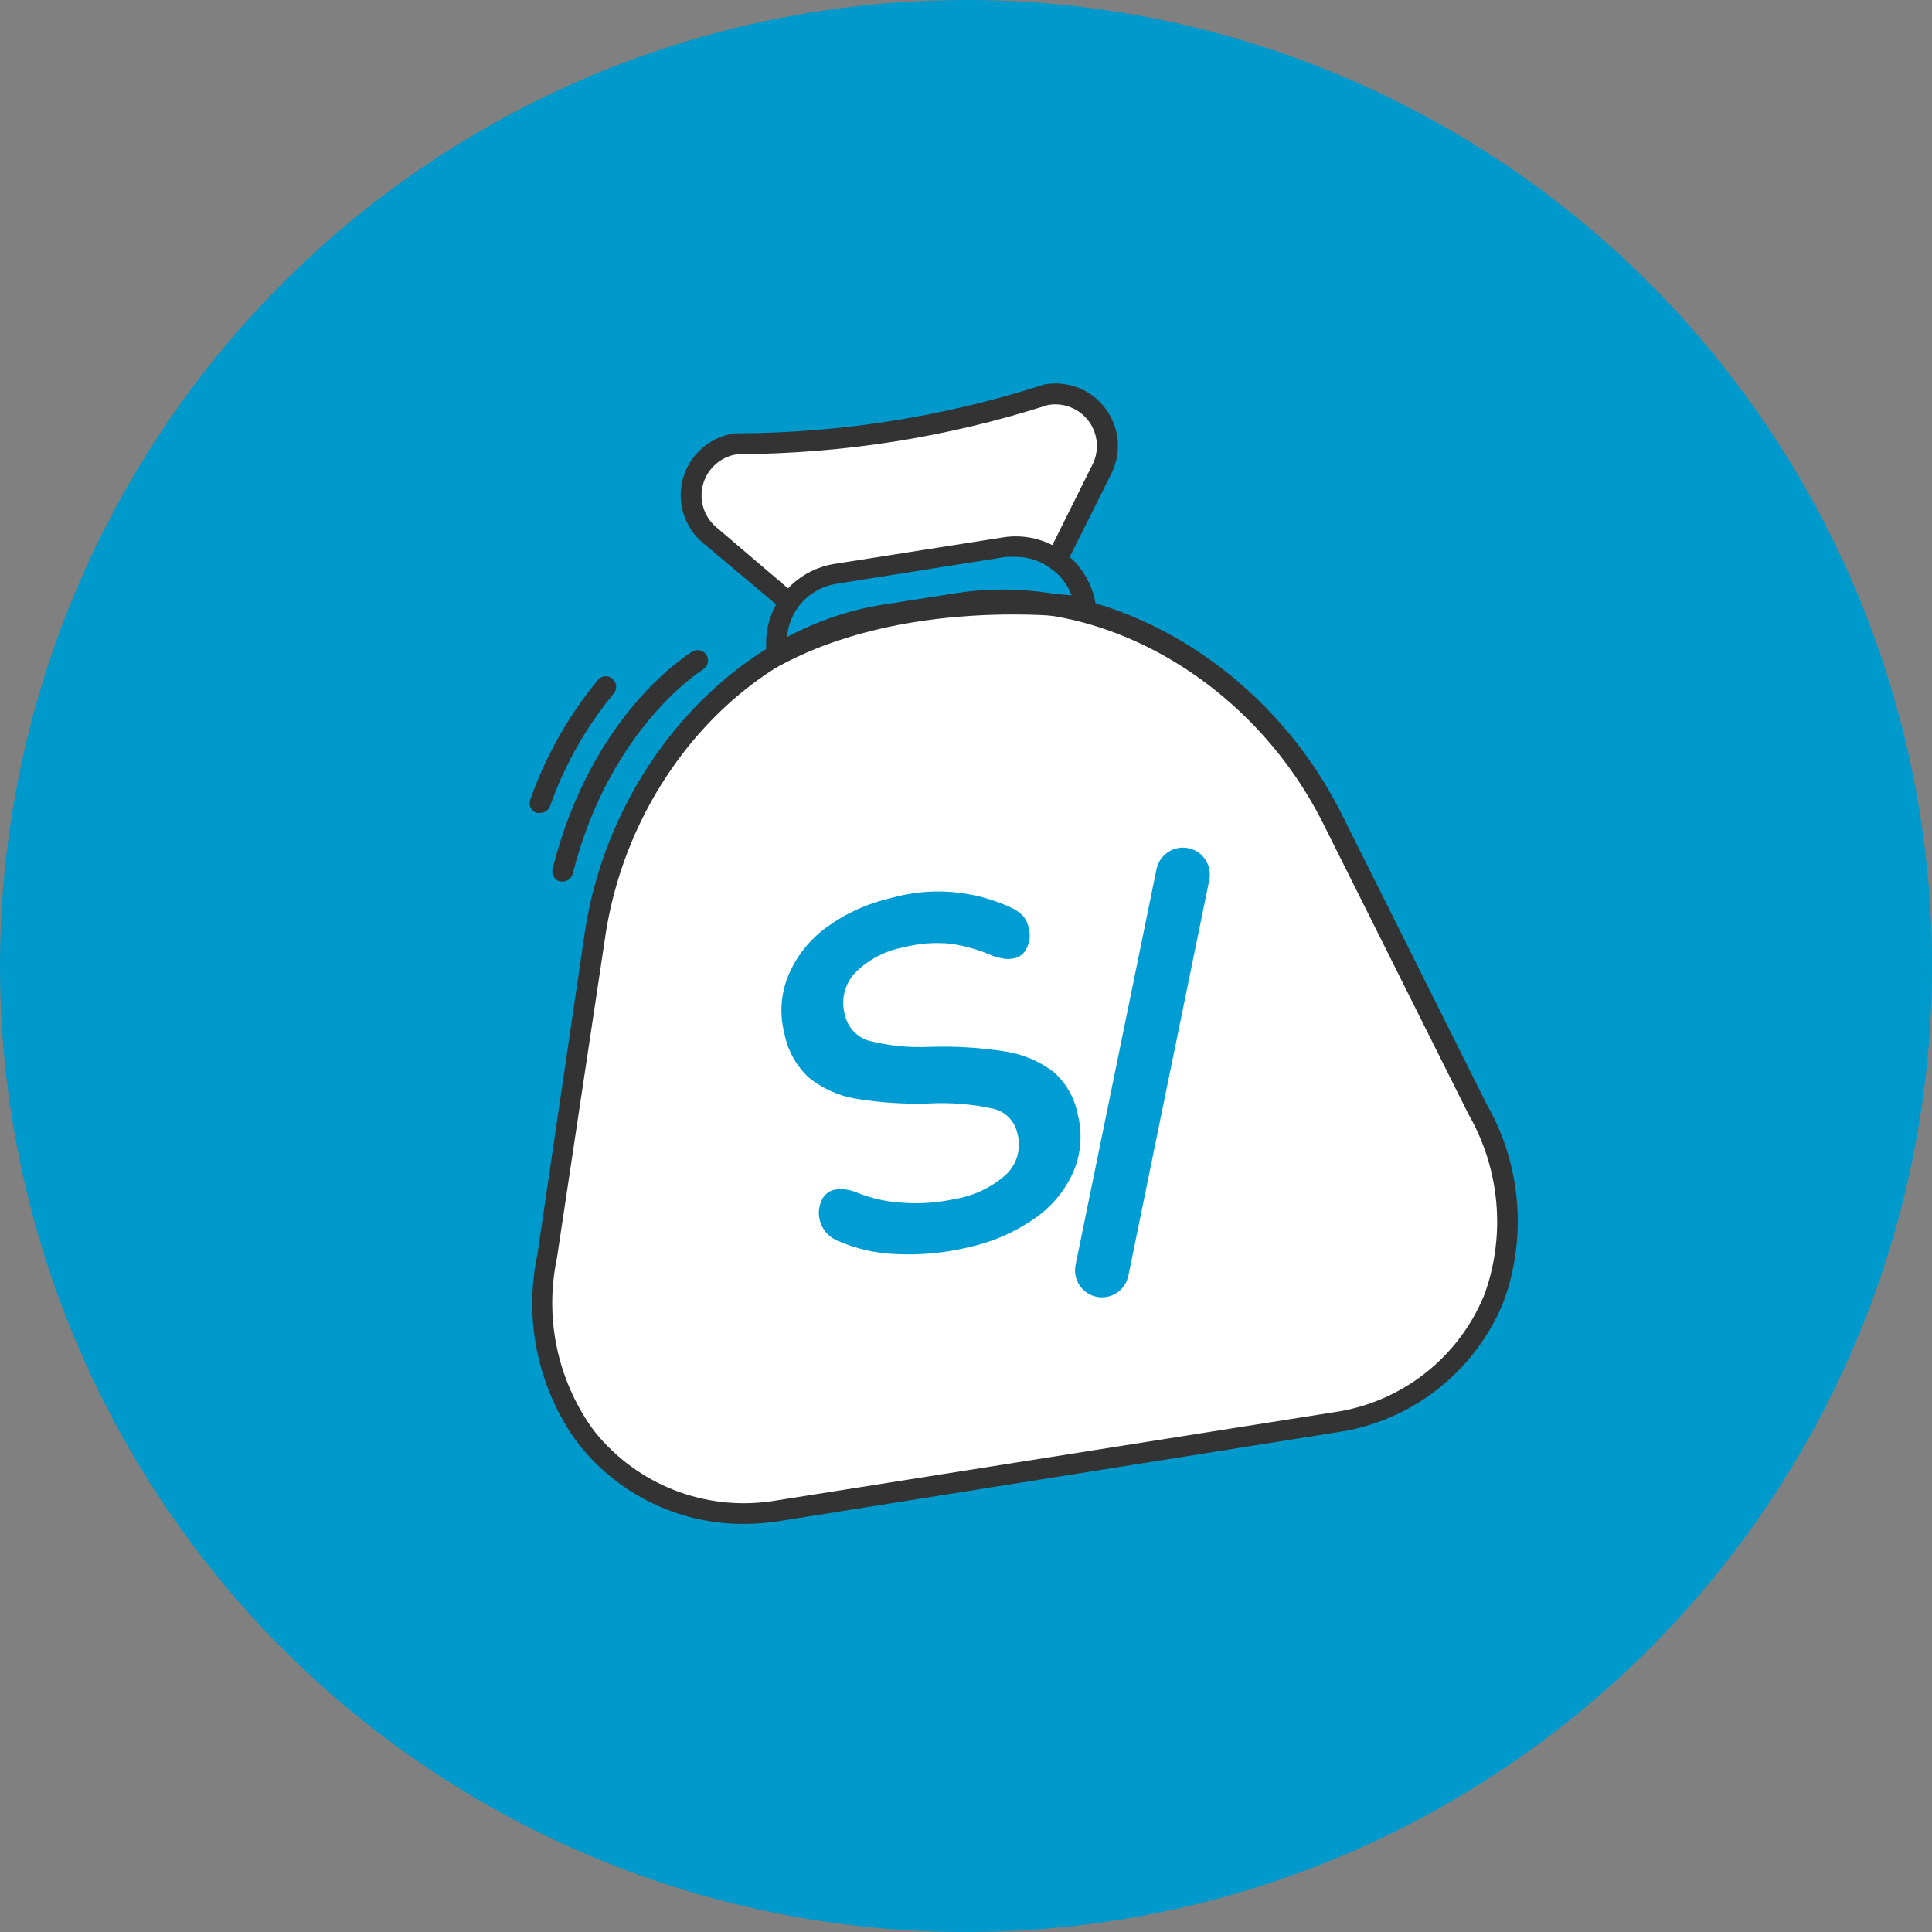 <svg id="evhVZUl7JDc1" xmlns="http://www.w3.org/2000/svg" xmlns:xlink="http://www.w3.org/1999/xlink" viewBox="0 0 60 60" shape-rendering="geometricPrecision" text-rendering="geometricPrecision"><rect x="0" y="0" width="60" height="60" fill="#808080" stroke="none"/><style><![CDATA[#evhVZUl7JDc4_tr {animation: evhVZUl7JDc4_tr__tr 3000ms linear infinite normal forwards}@keyframes evhVZUl7JDc4_tr__tr { 0% {transform: translate(520.615px,-500.675px) rotate(0deg)} 13.333% {transform: translate(520.615px,-500.675px) rotate(0deg)} 26.667% {transform: translate(520.615px,-500.675px) rotate(0deg)} 100% {transform: translate(520.615px,-500.675px) rotate(0deg)}} #evhVZUl7JDc5_tr {animation: evhVZUl7JDc5_tr__tr 3000ms linear infinite normal forwards}@keyframes evhVZUl7JDc5_tr__tr { 0% {transform: translate(31.865px,29.604px) rotate(0deg)} 13.333% {transform: translate(31.865px,29.604px) rotate(14.883deg)} 26.667% {transform: translate(31.865px,29.604px) rotate(0deg)} 100% {transform: translate(31.865px,29.604px) rotate(0deg)}} #evhVZUl7JDc9_to {animation: evhVZUl7JDc9_to__to 3000ms linear infinite normal forwards}@keyframes evhVZUl7JDc9_to__to { 0% {transform: translate(28.91px,18.653px)} 13.333% {transform: translate(31.482px,18.642px)} 26.667% {transform: translate(28.91px,18.653px)} 100% {transform: translate(28.91px,18.653px)}} #evhVZUl7JDc9_tr {animation: evhVZUl7JDc9_tr__tr 3000ms linear infinite normal forwards}@keyframes evhVZUl7JDc9_tr__tr { 0% {transform: rotate(0deg)} 13.333% {transform: rotate(11.483deg)} 26.667% {transform: rotate(0deg)} 100% {transform: rotate(0deg)}} #evhVZUl7JDc10_to {animation: evhVZUl7JDc10_to__to 3000ms linear infinite normal forwards}@keyframes evhVZUl7JDc10_to__to { 0% {transform: translate(28.945px,18.742px)} 13.333% {transform: translate(31.865px,18.653px)} 26.667% {transform: translate(28.945px,18.742px)} 100% {transform: translate(28.945px,18.742px)}} #evhVZUl7JDc10_tr {animation: evhVZUl7JDc10_tr__tr 3000ms linear infinite normal forwards}@keyframes evhVZUl7JDc10_tr__tr { 0% {transform: rotate(0deg)} 13.333% {transform: rotate(16.785deg)} 26.667% {transform: rotate(0deg)} 100% {transform: rotate(0deg)}} #evhVZUl7JDc11_to {animation: evhVZUl7JDc11_to__to 3000ms linear infinite normal forwards}@keyframes evhVZUl7JDc11_to__to { 0% {transform: translate(31.832px,32.817px)} 13.333% {transform: translate(30.832px,32.817px)} 26.667% {transform: translate(31.832px,32.817px)} 100% {transform: translate(31.832px,32.817px)}} #evhVZUl7JDc11_tr {animation: evhVZUl7JDc11_tr__tr 3000ms linear infinite normal forwards}@keyframes evhVZUl7JDc11_tr__tr { 0% {transform: rotate(0deg)} 13.333% {transform: rotate(18.145deg)} 26.667% {transform: rotate(0deg)} 100% {transform: rotate(0deg)}} #evhVZUl7JDc12_to {animation: evhVZUl7JDc12_to__to 3000ms linear infinite normal forwards}@keyframes evhVZUl7JDc12_to__to { 0% {transform: translate(27.928px,15.48px)} 13.333% {transform: translate(31.865px,14.899px)} 26.667% {transform: translate(27.928px,15.48px)} 100% {transform: translate(27.928px,15.48px)}} #evhVZUl7JDc12_tr {animation: evhVZUl7JDc12_tr__tr 3000ms linear infinite normal forwards}@keyframes evhVZUl7JDc12_tr__tr { 0% {transform: rotate(0deg)} 13.333% {transform: rotate(17.331deg)} 26.667% {transform: rotate(0deg)} 100% {transform: rotate(0deg)}} #evhVZUl7JDc13_to {animation: evhVZUl7JDc13_to__to 3000ms linear infinite normal forwards}@keyframes evhVZUl7JDc13_to__to { 0% {transform: translate(28.91px,33.307px)} 13.333% {transform: translate(28.087px,32.208px)} 26.667% {transform: translate(28.91px,33.307px)} 100% {transform: translate(28.91px,33.307px)}} #evhVZUl7JDc13_tr {animation: evhVZUl7JDc13_tr__tr 3000ms linear infinite normal forwards}@keyframes evhVZUl7JDc13_tr__tr { 0% {transform: rotate(-4.391deg)} 13.333% {transform: rotate(13.088deg)} 26.667% {transform: rotate(-4.391deg)} 100% {transform: rotate(-4.391deg)}} #evhVZUl7JDc14_to {animation: evhVZUl7JDc14_to__to 3000ms linear infinite normal forwards}@keyframes evhVZUl7JDc14_to__to { 0% {transform: translate(35.479px,33.307px)} 13.333% {transform: translate(34.54px,33.728px)} 26.667% {transform: translate(35.479px,33.307px)} 100% {transform: translate(35.479px,33.307px)}} #evhVZUl7JDc14_tr {animation: evhVZUl7JDc14_tr__tr 3000ms linear infinite normal forwards}@keyframes evhVZUl7JDc14_tr__tr { 0% {transform: rotate(0deg)} 13.333% {transform: rotate(9.43deg)} 26.667% {transform: rotate(0deg)} 100% {transform: rotate(0deg)}} #evhVZUl7JDc15_to {animation: evhVZUl7JDc15_to__to 3000ms linear infinite normal forwards}@keyframes evhVZUl7JDc15_to__to { 0% {transform: translate(19.57px,23.783px)} 13.333% {transform: translate(19.418px,22.822px)} 26.667% {transform: translate(19.57px,23.783px)} 100% {transform: translate(19.57px,23.783px)}} #evhVZUl7JDc15_tr {animation: evhVZUl7JDc15_tr__tr 3000ms linear infinite normal forwards}@keyframes evhVZUl7JDc15_tr__tr { 0% {transform: rotate(0deg)} 13.333% {transform: rotate(9.033deg)} 26.667% {transform: rotate(0deg)} 100% {transform: rotate(0deg)}} #evhVZUl7JDc16_to {animation: evhVZUl7JDc16_to__to 3000ms linear infinite normal forwards}@keyframes evhVZUl7JDc16_to__to { 0% {transform: translate(17.792px,23.126px)} 13.333% {transform: translate(17.509px,21.657px)} 26.667% {transform: translate(17.792px,23.126px)} 100% {transform: translate(17.792px,23.126px)}} #evhVZUl7JDc16_tr {animation: evhVZUl7JDc16_tr__tr 3000ms linear infinite normal forwards}@keyframes evhVZUl7JDc16_tr__tr { 0% {transform: rotate(0deg)} 13.333% {transform: rotate(9.033deg)} 26.667% {transform: rotate(0deg)} 100% {transform: rotate(0deg)}}]]></style><circle id="evhVZUl7JDc2" r="30" transform="matrix(1 0 0 1 30 30)" fill="rgb(0,153,204)" stroke="none" stroke-width="1"/><g id="evhVZUl7JDc3" clip-path="url(#evhVZUl7JDc17)"><g id="evhVZUl7JDc4_tr" transform="translate(520.615,-500.675) rotate(0)"><g id="evhVZUl7JDc4" transform="translate(-520.615,500.675)"><g id="evhVZUl7JDc5_tr" transform="translate(31.865,29.604) rotate(0)"><path id="evhVZUl7JDc5" d="M21.855,16.364L24.438,18.625L24.115,20.239L23.469,20.885L21.532,22.5L20.24,24.114L19.271,26.052L17.98,32.51L17.011,39.291L17.011,42.521L18.302,44.781L19.917,46.073L21.532,46.719L23.792,47.041L29.605,46.073L38,44.781L42.844,43.812L44.459,42.844L46.073,41.229L46.719,39.614L46.719,37.354L46.396,35.416L44.782,32.187L42.521,27.666L40.261,23.469L39.615,22.5L37.355,20.562L36.063,19.916L33.802,18.948L33.48,17.979L32.834,17.333L34.125,14.75L34.448,13.781L34.125,12.812L33.157,12.166L32.511,12.166L30.25,12.812L27.021,13.458L24.438,13.781L22.823,13.781L21.855,14.427L21.532,15.396L21.855,16.364Z" transform="translate(-31.865,-29.604)" fill="rgb(255,255,255)" stroke="none" stroke-width="1"/></g><path id="evhVZUl7JDc6" d="M3466.03,1495.89L-2424.8,1495.89L-2424.8,-2497.24L3466.03,-2497.24L3466.03,1495.89ZM-2424.18,1495.25L3465.44,1495.25L3465.44,-2496.65L-2424.18,-2496.65L-2424.18,1495.25Z" fill="rgb(51,51,51)" stroke="none" stroke-width="1"/><path id="evhVZUl7JDc7" d="M3466.03,1495.89L-2424.8,1495.89L-2424.8,-2497.24L3466.03,-2497.24L3466.03,1495.89ZM-2424.18,1495.25L3465.44,1495.25L3465.44,-2496.65L-2424.18,-2496.65L-2424.18,1495.25Z" fill="rgb(51,51,51)" stroke="none" stroke-width="1"/><path id="evhVZUl7JDc8" d="M3466.03,1495.89L-2424.8,1495.89L-2424.8,-2497.24L3466.03,-2497.24L3466.03,1495.89ZM-2424.18,1495.25L3465.44,1495.25L3465.44,-2496.65L-2424.18,-2496.65L-2424.18,1495.25Z" fill="rgb(51,51,51)" stroke="none" stroke-width="1"/><g id="evhVZUl7JDc9_to" transform="translate(28.91,18.653)"><g id="evhVZUl7JDc9_tr" transform="rotate(0)"><path id="evhVZUl7JDc9" d="M24.14,20.33C24.051,19.759,24.192,19.175,24.532,18.708C24.873,18.241,25.384,17.927,25.955,17.837L31.212,17.004C31.495,16.959,31.784,16.97,32.063,17.037C32.341,17.104,32.604,17.225,32.836,17.393C33.067,17.562,33.263,17.775,33.413,18.019C33.562,18.264,33.661,18.535,33.705,18.818L33.705,18.864C33.705,18.864,28.377,18.076,24.14,20.33Z" transform="translate(-28.91,-18.653)" fill="rgb(0,157,212)" stroke="none" stroke-width="1"/></g></g><g id="evhVZUl7JDc10_to" transform="translate(28.945,18.742)"><g id="evhVZUl7JDc10_tr" transform="rotate(0)"><path id="evhVZUl7JDc10" d="M23.895,20.827L23.824,20.382C23.771,20.056,23.782,19.724,23.859,19.403C23.935,19.083,24.075,18.781,24.27,18.515C24.663,17.98,25.249,17.621,25.904,17.514L31.161,16.687C31.818,16.585,32.488,16.747,33.026,17.138C33.563,17.529,33.924,18.117,34.029,18.773L34.1,19.206L33.667,19.206C33.615,19.206,28.384,18.463,24.289,20.634L23.895,20.827ZM31.542,17.294C31.443,17.288,31.344,17.288,31.245,17.294L25.988,18.128C25.747,18.165,25.515,18.25,25.306,18.377C25.098,18.505,24.917,18.672,24.774,18.87C24.578,19.151,24.462,19.479,24.438,19.82C27.925,18.154,31.917,18.36,33.279,18.489C33.153,18.153,32.928,17.862,32.634,17.656C32.319,17.42,31.936,17.293,31.542,17.294Z" transform="translate(-28.945,-18.742)" fill="rgb(51,51,51)" stroke="none" stroke-width="1"/></g></g><g id="evhVZUl7JDc11_to" transform="translate(31.832,32.817)"><g id="evhVZUl7JDc11_tr" transform="rotate(0)"><path id="evhVZUl7JDc11" d="M23.146,47.326C22.19,47.336,21.244,47.136,20.374,46.738C19.504,46.341,18.733,45.756,18.115,45.026C18.018,44.91,17.928,44.794,17.838,44.671C17.268,43.849,16.872,42.919,16.674,41.939C16.476,40.958,16.481,39.947,16.688,38.969L18.161,28.958C18.942,23.791,22.83,19.503,27.409,18.78L29.715,18.418C34.294,17.701,39.292,20.562,41.65,25.251L46.17,34.293C46.666,35.16,46.979,36.12,47.09,37.113C47.201,38.106,47.108,39.111,46.816,40.066C46.771,40.209,46.719,40.351,46.668,40.493C46.225,41.548,45.517,42.471,44.611,43.17C43.706,43.87,42.634,44.323,41.501,44.484L24.225,47.235C23.868,47.293,23.508,47.324,23.146,47.326ZM29.818,19.064L27.506,19.432C23.198,20.117,19.536,24.166,18.8,29.068L17.295,39.078C17.106,39.974,17.102,40.899,17.283,41.796C17.464,42.694,17.826,43.544,18.348,44.297C18.425,44.407,18.509,44.51,18.6,44.62C19.271,45.398,20.132,45.99,21.1,46.337C22.068,46.683,23.109,46.772,24.122,46.596L41.43,43.858C42.448,43.711,43.411,43.303,44.225,42.674C45.039,42.045,45.676,41.215,46.074,40.267C46.125,40.138,46.17,40.008,46.209,39.879C46.473,39.006,46.556,38.088,46.452,37.182C46.349,36.276,46.062,35.401,45.608,34.609L41.088,25.567C38.873,21.137,34.139,18.418,29.831,19.109L29.818,19.064Z" transform="translate(-31.832,-32.817)" fill="rgb(51,51,51)" stroke="none" stroke-width="1"/></g></g><g id="evhVZUl7JDc12_to" transform="translate(27.928,15.48)"><g id="evhVZUl7JDc12_tr" transform="rotate(0)"><path id="evhVZUl7JDc12" d="M24.438,19.051L21.855,16.881C21.561,16.642,21.344,16.323,21.23,15.963C21.116,15.603,21.11,15.217,21.212,14.854C21.314,14.49,21.521,14.164,21.806,13.916C22.091,13.668,22.442,13.509,22.817,13.458L22.92,13.458C26.114,13.444,29.287,12.943,32.33,11.973L32.433,11.94C32.791,11.876,33.159,11.912,33.497,12.047C33.834,12.181,34.127,12.408,34.342,12.701C34.556,12.994,34.685,13.341,34.712,13.704C34.738,14.066,34.663,14.428,34.493,14.75L33.034,17.669L32.459,17.378L33.912,14.459C34.027,14.245,34.079,14.002,34.062,13.759C34.045,13.516,33.959,13.283,33.816,13.087C33.672,12.89,33.476,12.738,33.249,12.649C33.023,12.559,32.776,12.535,32.537,12.58C29.428,13.578,26.185,14.092,22.92,14.104C22.668,14.135,22.43,14.24,22.237,14.406C22.044,14.572,21.904,14.791,21.835,15.036C21.766,15.28,21.771,15.54,21.849,15.782C21.927,16.024,22.075,16.238,22.274,16.397L24.819,18.567L24.438,19.051Z" transform="translate(-27.928,-15.48)" fill="rgb(51,51,51)" stroke="none" stroke-width="1"/></g></g><g id="evhVZUl7JDc13_to" transform="translate(28.91,33.307)"><g id="evhVZUl7JDc13_tr" transform="rotate(-4.391)"><path id="evhVZUl7JDc13" d="M26.866,39.569C26.225,39.499,25.604,39.304,25.039,38.994C24.824,38.874,24.666,38.675,24.598,38.439C24.53,38.203,24.559,37.95,24.677,37.735C24.716,37.656,24.773,37.587,24.844,37.535C24.915,37.482,24.997,37.446,25.084,37.431C25.305,37.409,25.528,37.447,25.73,37.541C26.195,37.778,26.697,37.933,27.215,38C27.75,38.076,28.294,38.076,28.83,38C29.427,37.945,29.996,37.721,30.47,37.354C30.649,37.202,30.782,37.005,30.858,36.783C30.933,36.561,30.946,36.323,30.896,36.094C30.867,35.909,30.787,35.735,30.663,35.593C30.54,35.451,30.379,35.347,30.199,35.294C29.569,35.106,28.918,35.001,28.261,34.984C27.492,34.953,26.729,34.845,25.982,34.661C25.45,34.531,24.962,34.264,24.567,33.886C24.204,33.489,23.978,32.986,23.921,32.452C23.816,31.849,23.909,31.228,24.186,30.682C24.481,30.108,24.928,29.626,25.478,29.287C26.108,28.897,26.811,28.64,27.544,28.532C28.816,28.274,30.137,28.485,31.264,29.126C31.393,29.199,31.507,29.295,31.6,29.41C31.68,29.525,31.729,29.658,31.742,29.797C31.78,29.997,31.746,30.203,31.645,30.379C31.606,30.46,31.548,30.53,31.477,30.584C31.405,30.638,31.321,30.674,31.232,30.689C31.138,30.702,31.042,30.702,30.948,30.689C30.822,30.66,30.699,30.622,30.58,30.573C30.173,30.354,29.738,30.191,29.288,30.088C28.803,30.001,28.307,30.001,27.822,30.088C27.242,30.148,26.694,30.385,26.253,30.766C26.083,30.923,25.956,31.12,25.883,31.339C25.811,31.558,25.796,31.792,25.839,32.019C25.862,32.214,25.938,32.399,26.059,32.554C26.179,32.709,26.34,32.828,26.524,32.898C27.137,33.104,27.777,33.217,28.423,33.233C29.2,33.269,29.971,33.377,30.728,33.556C31.264,33.682,31.759,33.939,32.169,34.305C32.531,34.677,32.758,35.159,32.814,35.675C32.92,36.269,32.83,36.881,32.556,37.418C32.259,37.981,31.812,38.45,31.264,38.775C30.616,39.164,29.895,39.419,29.146,39.524C28.392,39.651,27.624,39.666,26.866,39.569L26.866,39.569Z" transform="translate(-28.368,-34.028)" fill="rgb(0,157,212)" stroke="none" stroke-width="1"/></g></g><g id="evhVZUl7JDc14_to" transform="translate(35.479,33.307)"><g id="evhVZUl7JDc14_tr" transform="rotate(0)"><path id="evhVZUl7JDc14" d="M37.067,27.752C37.16,27.297,36.869,26.854,36.416,26.761C35.964,26.669,35.521,26.962,35.428,27.416L32.915,39.704C32.822,40.158,33.114,40.602,33.566,40.694C34.019,40.787,34.461,40.493,34.554,40.039L37.067,27.752Z" transform="translate(-34.991,-33.728)" fill="rgb(0,157,212)" stroke="none" stroke-width="1"/></g></g><g id="evhVZUl7JDc15_to" transform="translate(19.57,23.783)"><g id="evhVZUl7JDc15_tr" transform="rotate(0)"><path id="evhVZUl7JDc15" d="M17.476,27.376L17.392,27.376C17.31,27.354,17.239,27.3,17.196,27.226C17.153,27.153,17.14,27.065,17.159,26.982C18.387,22.139,21.377,20.311,21.506,20.233C21.58,20.191,21.667,20.179,21.749,20.201C21.832,20.223,21.902,20.276,21.945,20.35C21.988,20.423,22,20.509,21.98,20.592C21.959,20.674,21.907,20.745,21.835,20.789C21.835,20.789,18.942,22.571,17.786,27.137C17.767,27.206,17.727,27.266,17.671,27.309C17.615,27.352,17.547,27.376,17.476,27.376L17.476,27.376Z" transform="translate(-19.57,-23.783)" fill="rgb(51,51,51)" stroke="none" stroke-width="1"/></g></g><g id="evhVZUl7JDc16_to" transform="translate(17.792,23.126)"><g id="evhVZUl7JDc16_tr" transform="rotate(0)"><path id="evhVZUl7JDc16" d="M16.772,25.245C16.736,25.252,16.698,25.252,16.662,25.245C16.622,25.231,16.584,25.209,16.553,25.181C16.521,25.153,16.495,25.118,16.477,25.079C16.459,25.041,16.449,24.999,16.448,24.956C16.446,24.914,16.453,24.871,16.468,24.831C16.945,23.48,17.655,22.223,18.567,21.118C18.594,21.085,18.627,21.058,18.665,21.038C18.702,21.019,18.743,21.007,18.785,21.003C18.827,21,18.87,21.004,18.91,21.017C18.95,21.03,18.987,21.052,19.019,21.079C19.085,21.133,19.127,21.211,19.135,21.296C19.143,21.381,19.118,21.465,19.065,21.531C18.199,22.578,17.526,23.77,17.076,25.051C17.05,25.11,17.007,25.16,16.953,25.194C16.899,25.229,16.836,25.246,16.772,25.245L16.772,25.245Z" transform="translate(-17.792,-23.126)" fill="rgb(51,51,51)" stroke="none" stroke-width="1"/></g></g></g></g><clipPath id="evhVZUl7JDc17"><rect id="evhVZUl7JDc18" width="46.5" height="46.5" rx="0" ry="0" transform="matrix(1 0 0 1 7 7)" fill="rgb(255,255,255)" stroke="none" stroke-width="1"/></clipPath></g></svg>
